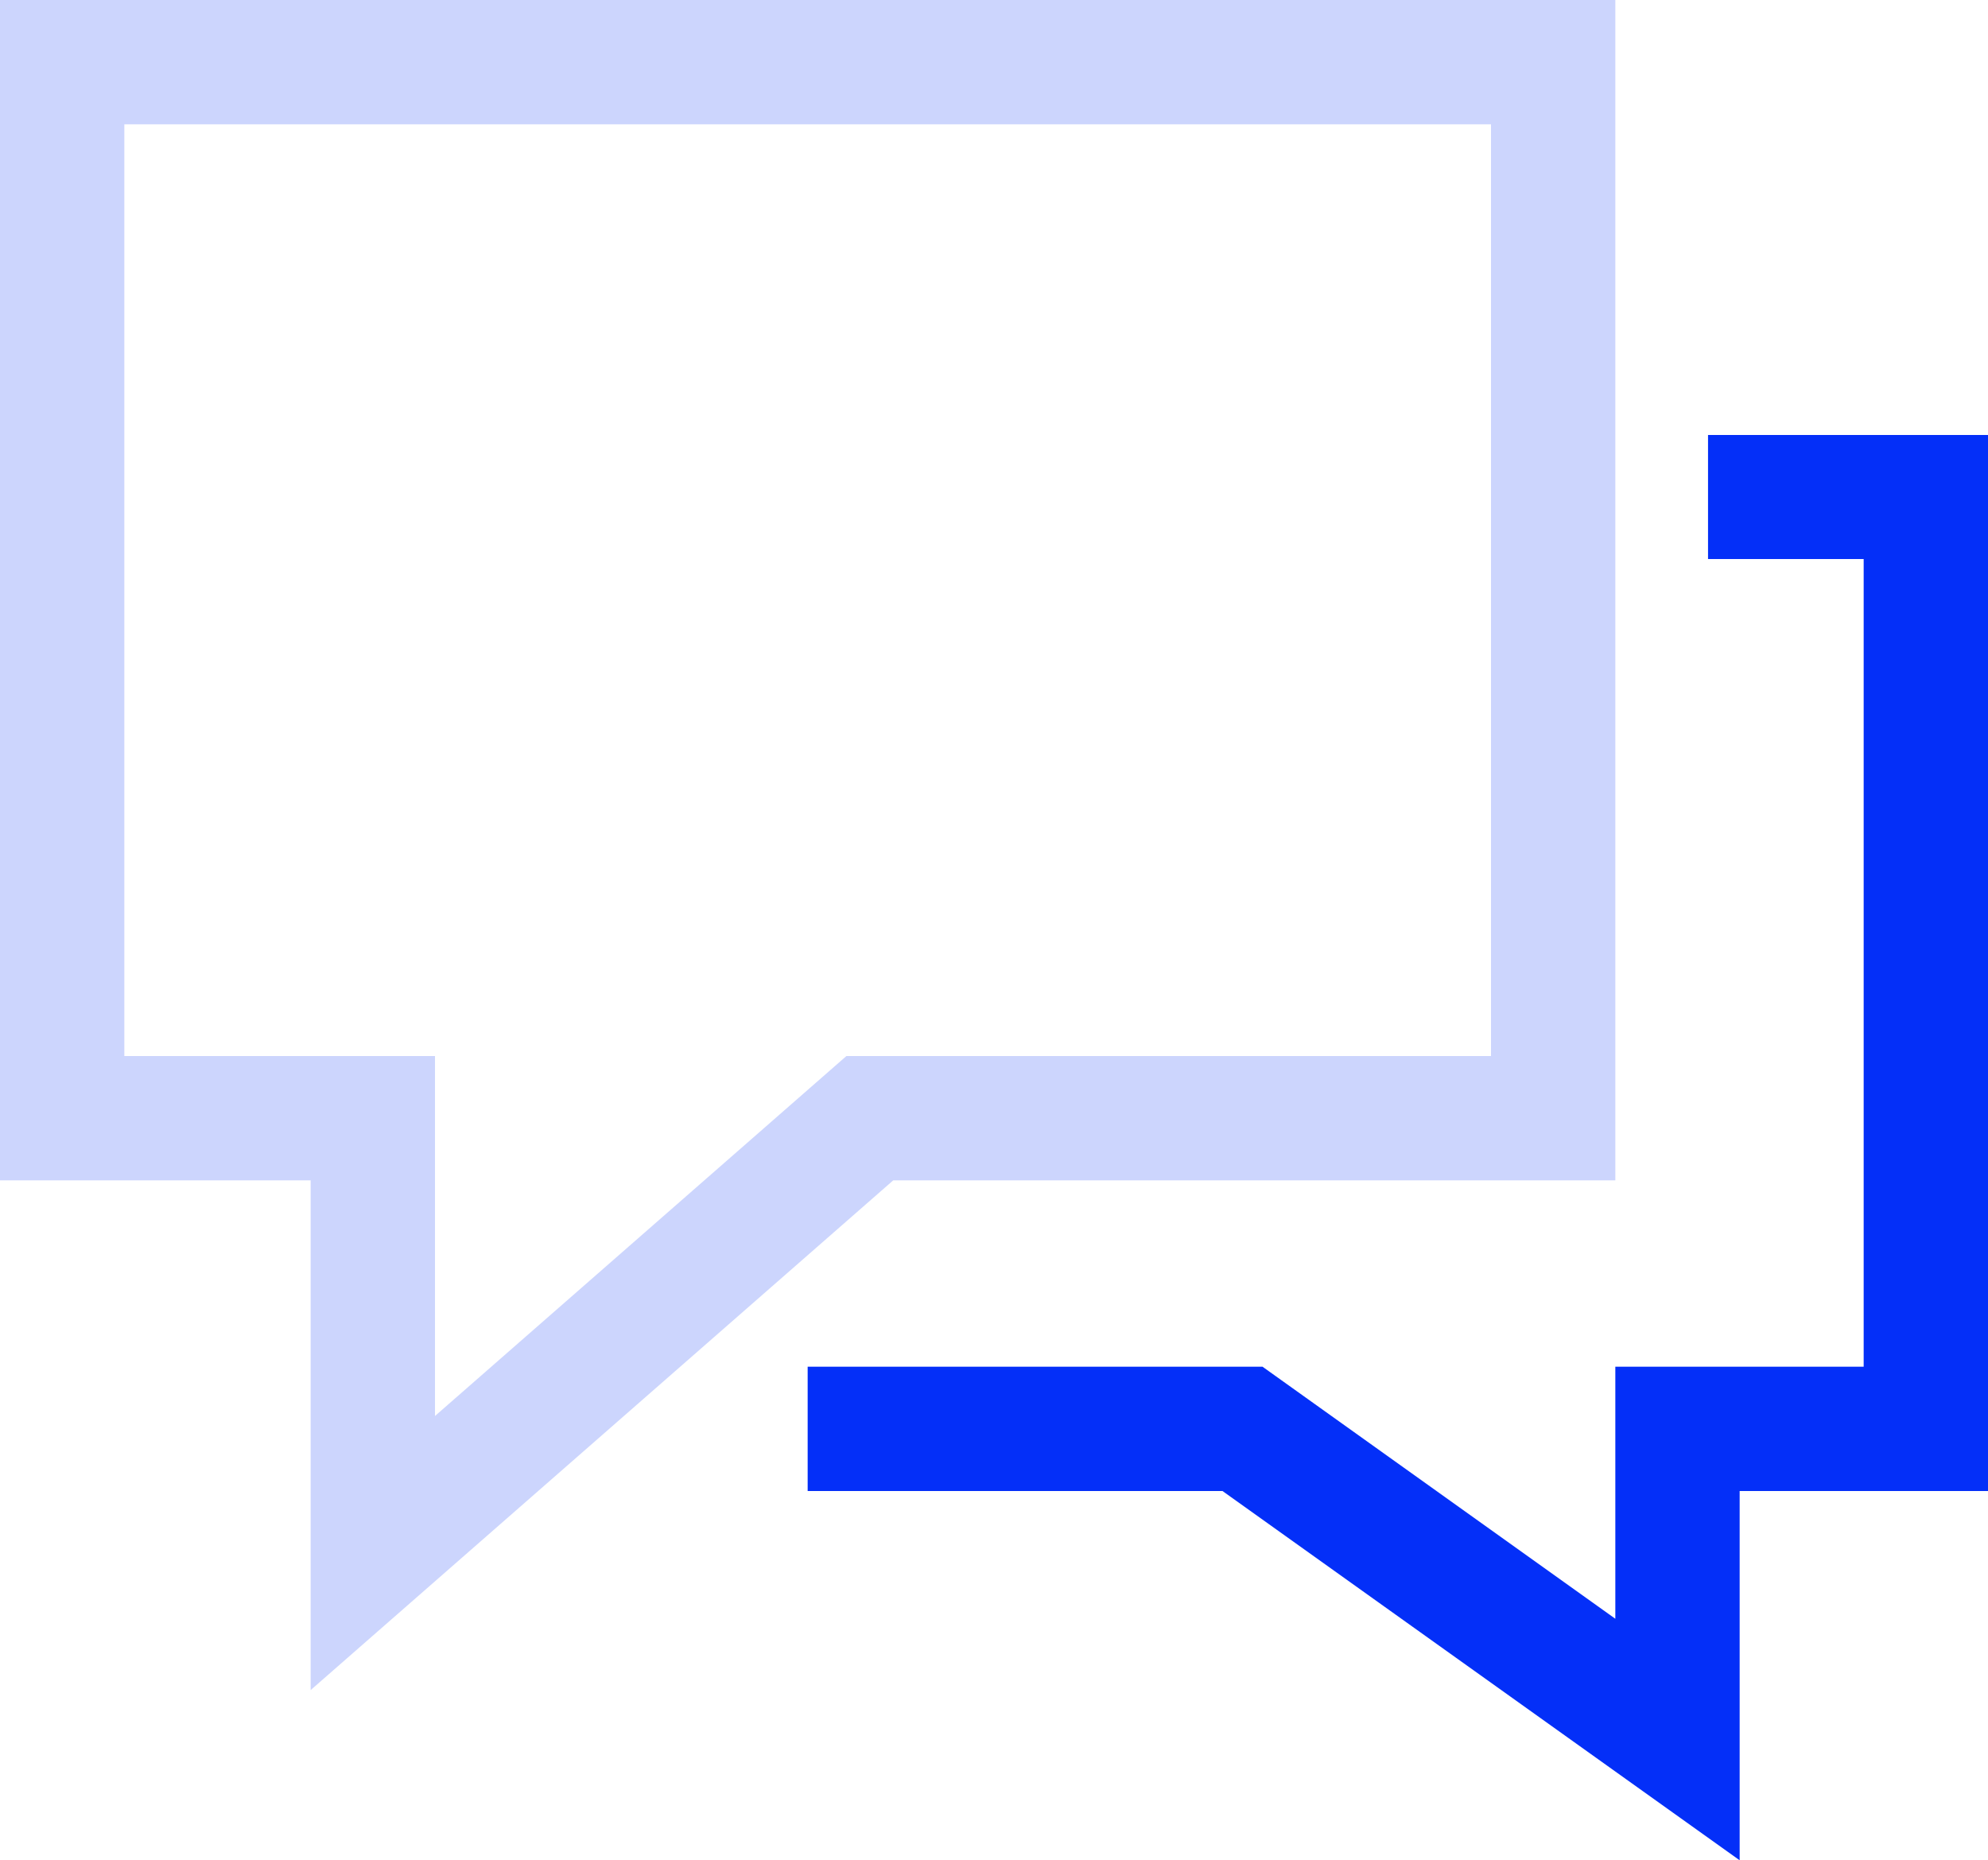 <svg xmlns="http://www.w3.org/2000/svg" height="60" viewBox="0 0 64.12 60"><path fill="#042FF8" d="M56.11 60L39.43 48.09H26.05v-4.01h14.67l11.38 8.13v-8.13h8.01V18.03h-5.02v-4h9.03v34.06h-8.01z"></path><path fill="#CCD5FD" d="M10.02 54.51V38.07H0V0h52.1v38.07H28.81L10.02 54.51zM4.01 34.06h10.02v11.61L27.3 34.06h20.79V4.01H4.01v30.05z"></path></svg>
